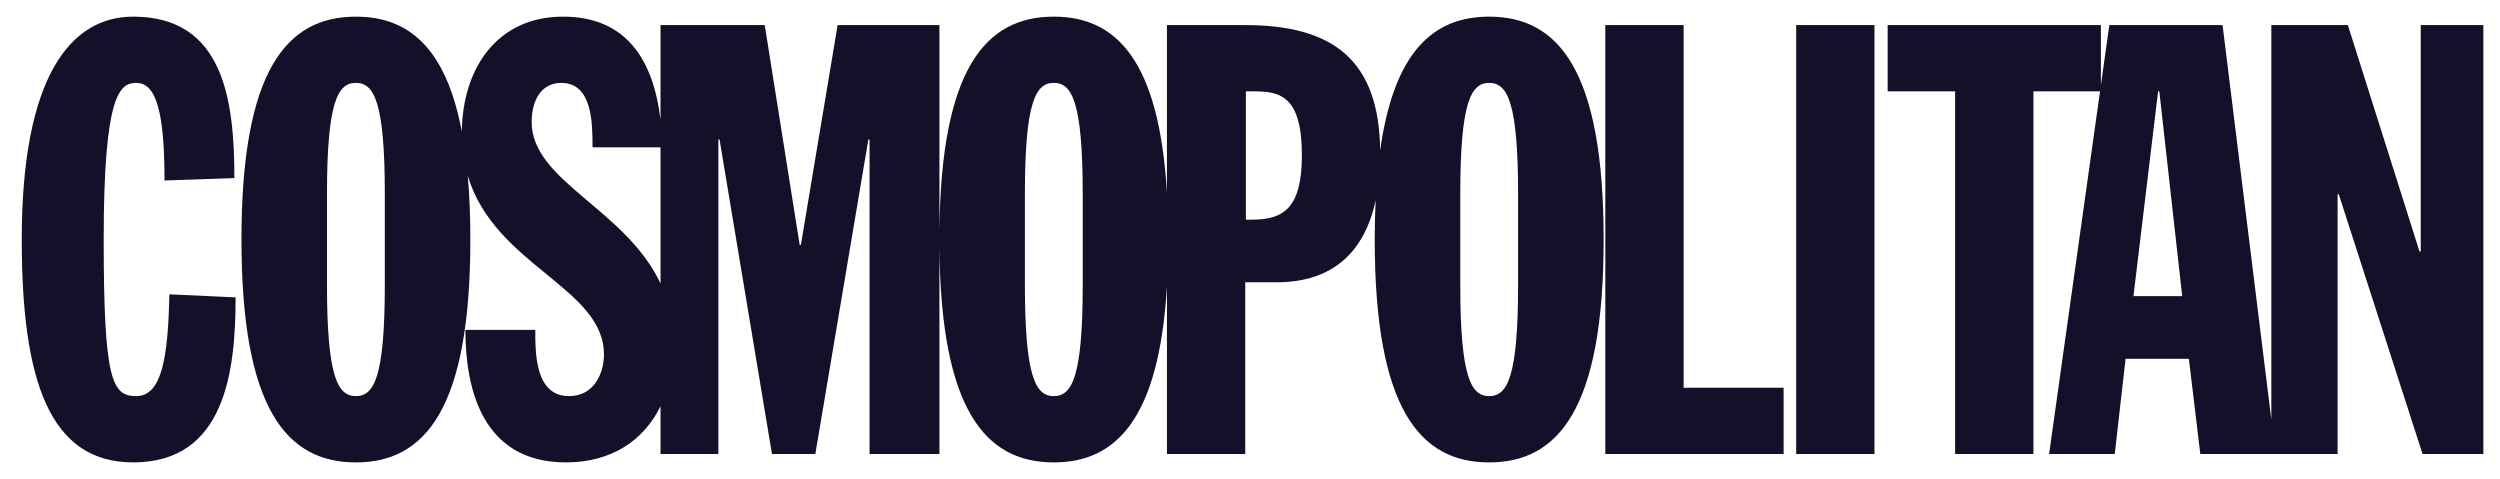 <svg width="334" height="64" viewBox="0 0 334 64" fill="none" xmlns="http://www.w3.org/2000/svg">
<path d="M17.796 2.222C9.506 2.222 2.906 10.11 2.906 32.001C2.906 50.83 6.608 61.776 17.796 61.776C30.03 61.776 31.478 49.705 31.478 39.727L22.625 39.322C22.461 47.613 21.659 52.921 18.197 52.921C14.978 52.921 13.853 50.831 13.853 32.002C13.853 12.524 16.021 11.074 18.197 11.074C20.771 11.074 21.978 14.616 21.978 24.115L31.313 23.792C31.313 13.33 29.865 2.222 17.796 2.222ZM47.549 2.223C38.297 2.223 32.259 9.386 32.259 32.002C32.259 54.614 38.297 61.778 47.549 61.778C56.802 61.778 62.839 54.613 62.839 32.002C62.839 28.873 62.72 26.051 62.496 23.492C66.098 35.509 80.69 38.411 80.69 47.371C80.69 49.705 79.483 52.921 76.021 52.921C71.514 52.921 71.514 47.291 71.514 44.071V44.07H62.178C62.178 51.96 64.434 61.776 75.621 61.776C81.77 61.776 86.03 58.787 88.246 54.27V60.651H95.973V18.641H96.132L103.135 60.651H108.928L116.012 18.641H116.173V60.651H125.508V33.1C125.704 54.837 131.689 61.777 140.79 61.777C149.128 61.777 154.851 55.956 155.904 38.268V60.651H166.365V37.714H170.552C178.205 37.714 182.337 33.508 183.788 26.773C183.709 28.419 183.664 30.154 183.664 32.002C183.664 54.614 189.7 61.777 198.952 61.777C208.21 61.777 214.246 54.613 214.246 32.002C214.246 9.386 208.21 2.223 198.952 2.223C191.575 2.223 186.245 6.788 184.387 20.102C184.256 8.003 178.072 3.352 166.365 3.352H155.904V25.734C154.851 8.043 149.128 2.223 140.79 2.223C131.689 2.223 125.704 9.163 125.508 30.903V3.352H111.906L106.997 32.724H106.838L102.168 3.352H88.246V16.034C87.273 7.732 83.474 2.223 75.219 2.223C66.46 2.223 61.8 9.077 61.701 17.56C59.542 6.199 54.438 2.223 47.549 2.223V2.223ZM214.47 3.352V60.651H238.294V51.797H224.933V3.352H214.47ZM239.969 3.352V60.651H250.43V3.352H239.969ZM252.19 3.352V12.204H261.204V60.651H271.667V12.204H280.563L273.76 60.651H282.531L283.978 47.935H292.434L293.958 60.651H303.451H304.02H312.302V25.963H312.463L323.651 60.651H331.778V3.352H323.41V33.609H323.25L313.673 3.352H303.451V56.048L296.935 3.352H281.806L280.678 11.383V3.352H252.19ZM47.549 11.074C49.965 11.074 51.411 13.569 51.411 25.963V38.036C51.411 50.429 49.965 52.921 47.549 52.921C45.133 52.921 43.685 50.429 43.685 38.036V25.963C43.685 13.569 45.133 11.074 47.549 11.074ZM74.974 11.074C79.159 11.074 79.159 16.467 79.159 19.687H88.246V37.864C83.526 27.872 71.033 24.206 71.033 16.307C71.033 13.168 72.481 11.074 74.974 11.074ZM140.79 11.074C143.202 11.074 144.652 13.569 144.652 25.963V38.036C144.652 50.429 143.202 52.921 140.79 52.921C138.376 52.921 136.926 50.429 136.926 38.036V25.963C136.926 13.569 138.376 11.074 140.79 11.074ZM198.953 11.074C201.372 11.074 202.817 13.569 202.817 25.963V38.036C202.817 50.429 201.372 52.921 198.953 52.921C196.541 52.921 195.092 50.429 195.092 38.036V25.963C195.092 13.569 196.541 11.074 198.953 11.074ZM166.45 12.204H167.25C170.711 12.204 173.931 12.444 173.931 20.734C173.931 27.654 171.597 29.346 167.332 29.346H166.45V12.204ZM288.323 12.204H288.485L291.542 39.567H285.029L288.323 12.204Z" fill="#160F29"/>
</svg>
